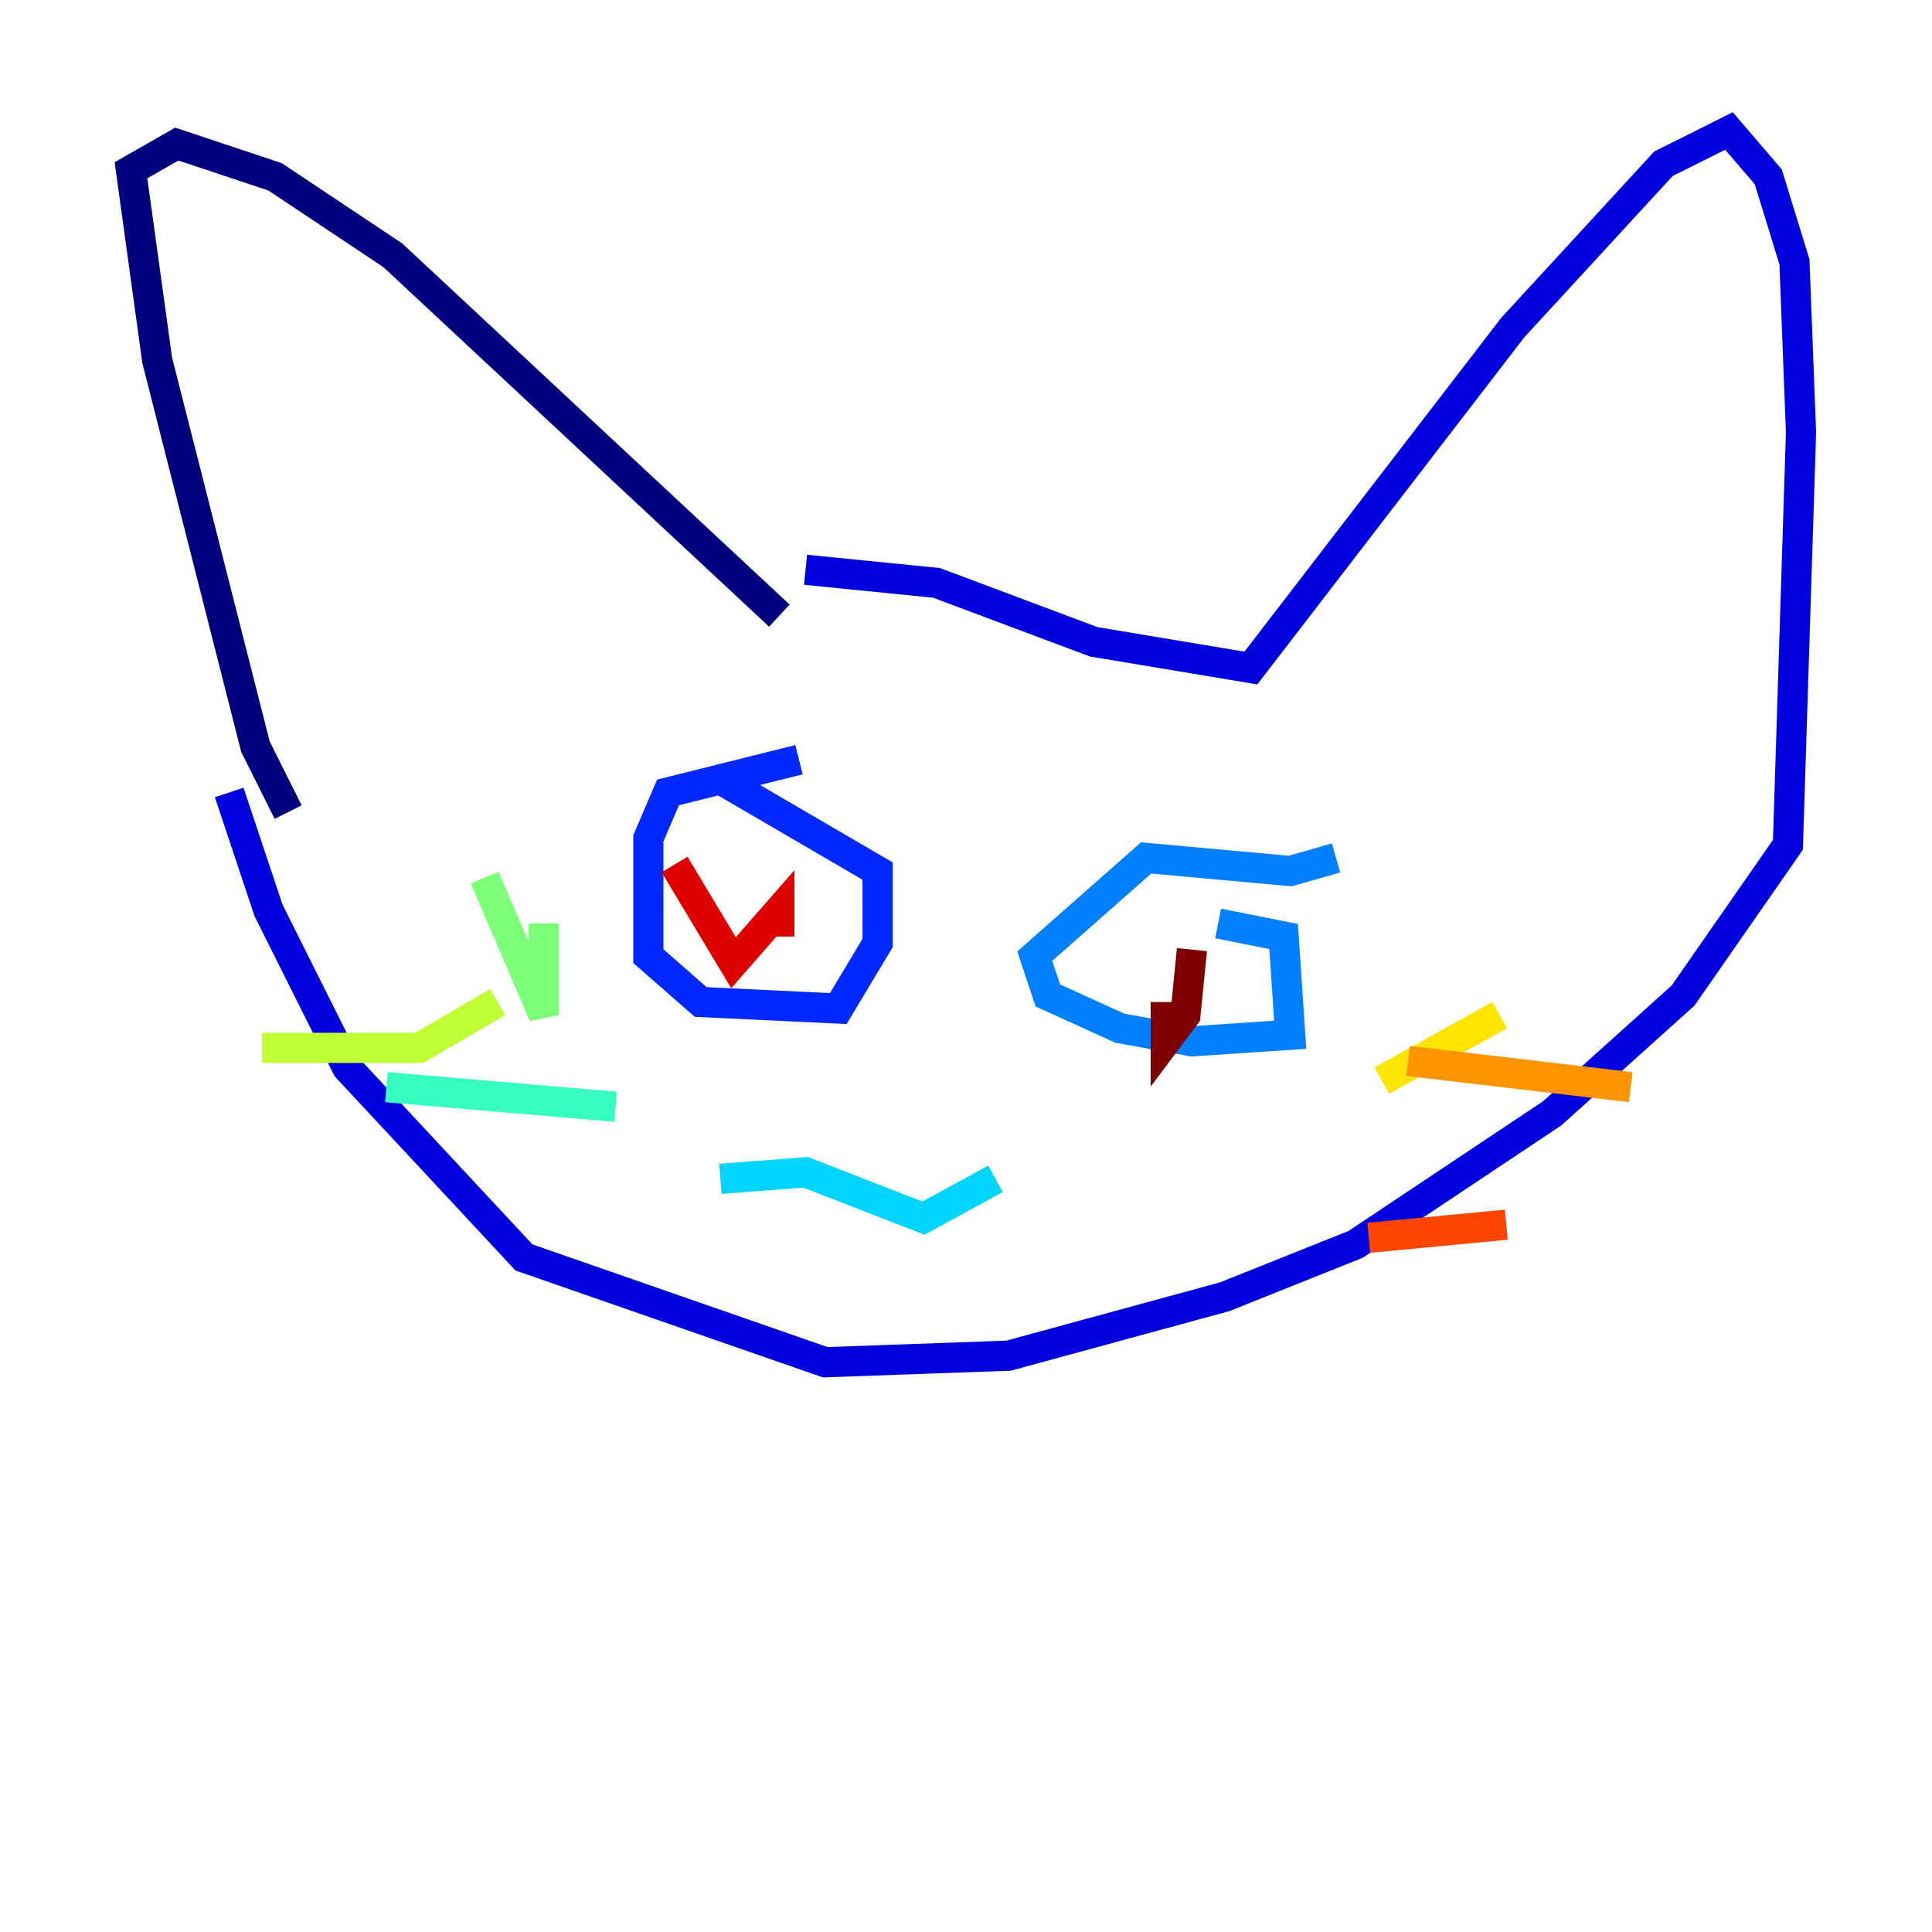 <?xml version="1.0" encoding="utf-8" ?>
<svg baseProfile="tiny" height="128" version="1.2" viewBox="0,0,128,128" width="128" xmlns="http://www.w3.org/2000/svg" xmlns:ev="http://www.w3.org/2001/xml-events" xmlns:xlink="http://www.w3.org/1999/xlink"><defs /><polyline fill="none" points="19.091,53.803 16.922,49.464 10.414,23.864 8.678,11.281 11.715,9.546 18.224,11.715 26.034,16.922 51.634,40.786" stroke="#00007f" stroke-width="2" /><polyline fill="none" points="53.37,37.749 62.047,38.617 72.461,42.522 82.875,44.258 100.231,21.695 110.21,10.848 114.549,8.678 117.153,11.715 118.888,17.356 119.322,28.637 118.454,55.973 111.512,65.953 102.834,73.763 89.817,82.441 81.139,85.912 66.82,89.817 54.671,90.251 34.712,83.308 22.997,70.725 17.79,60.312 15.186,52.502" stroke="#0000de" stroke-width="2" /><polyline fill="none" points="52.936,50.332 44.258,52.502 42.956,55.539 42.956,63.349 46.427,66.386 55.539,66.82 58.142,62.481 58.142,57.709 47.729,51.634" stroke="#0028ff" stroke-width="2" /><polyline fill="none" points="88.515,56.841 85.478,57.709 75.932,56.841 68.556,63.349 69.424,65.953 74.197,68.122 78.969,68.99 85.478,68.556 85.044,62.047 80.705,61.18" stroke="#0080ff" stroke-width="2" /><polyline fill="none" points="47.729,78.102 53.37,77.668 61.18,80.705 65.953,78.102" stroke="#00d4ff" stroke-width="2" /><polyline fill="none" points="40.786,73.329 25.6,72.027" stroke="#36ffc0" stroke-width="2" /><polyline fill="none" points="36.014,61.18 36.014,67.254 32.108,58.142" stroke="#7cff79" stroke-width="2" /><polyline fill="none" points="32.976,66.386 27.77,69.424 17.356,69.424" stroke="#c0ff36" stroke-width="2" /><polyline fill="none" points="91.552,71.593 99.363,67.254" stroke="#ffe500" stroke-width="2" /><polyline fill="none" points="93.288,70.291 108.041,72.027" stroke="#ff9400" stroke-width="2" /><polyline fill="none" points="90.685,82.007 99.797,81.139" stroke="#ff4600" stroke-width="2" /><polyline fill="none" points="44.691,57.275 48.597,63.783 51.634,60.312 51.634,62.047" stroke="#de0000" stroke-width="2" /><polyline fill="none" points="78.969,62.915 78.536,67.254 77.234,68.99 77.234,66.386" stroke="#7f0000" stroke-width="2" /></svg>
